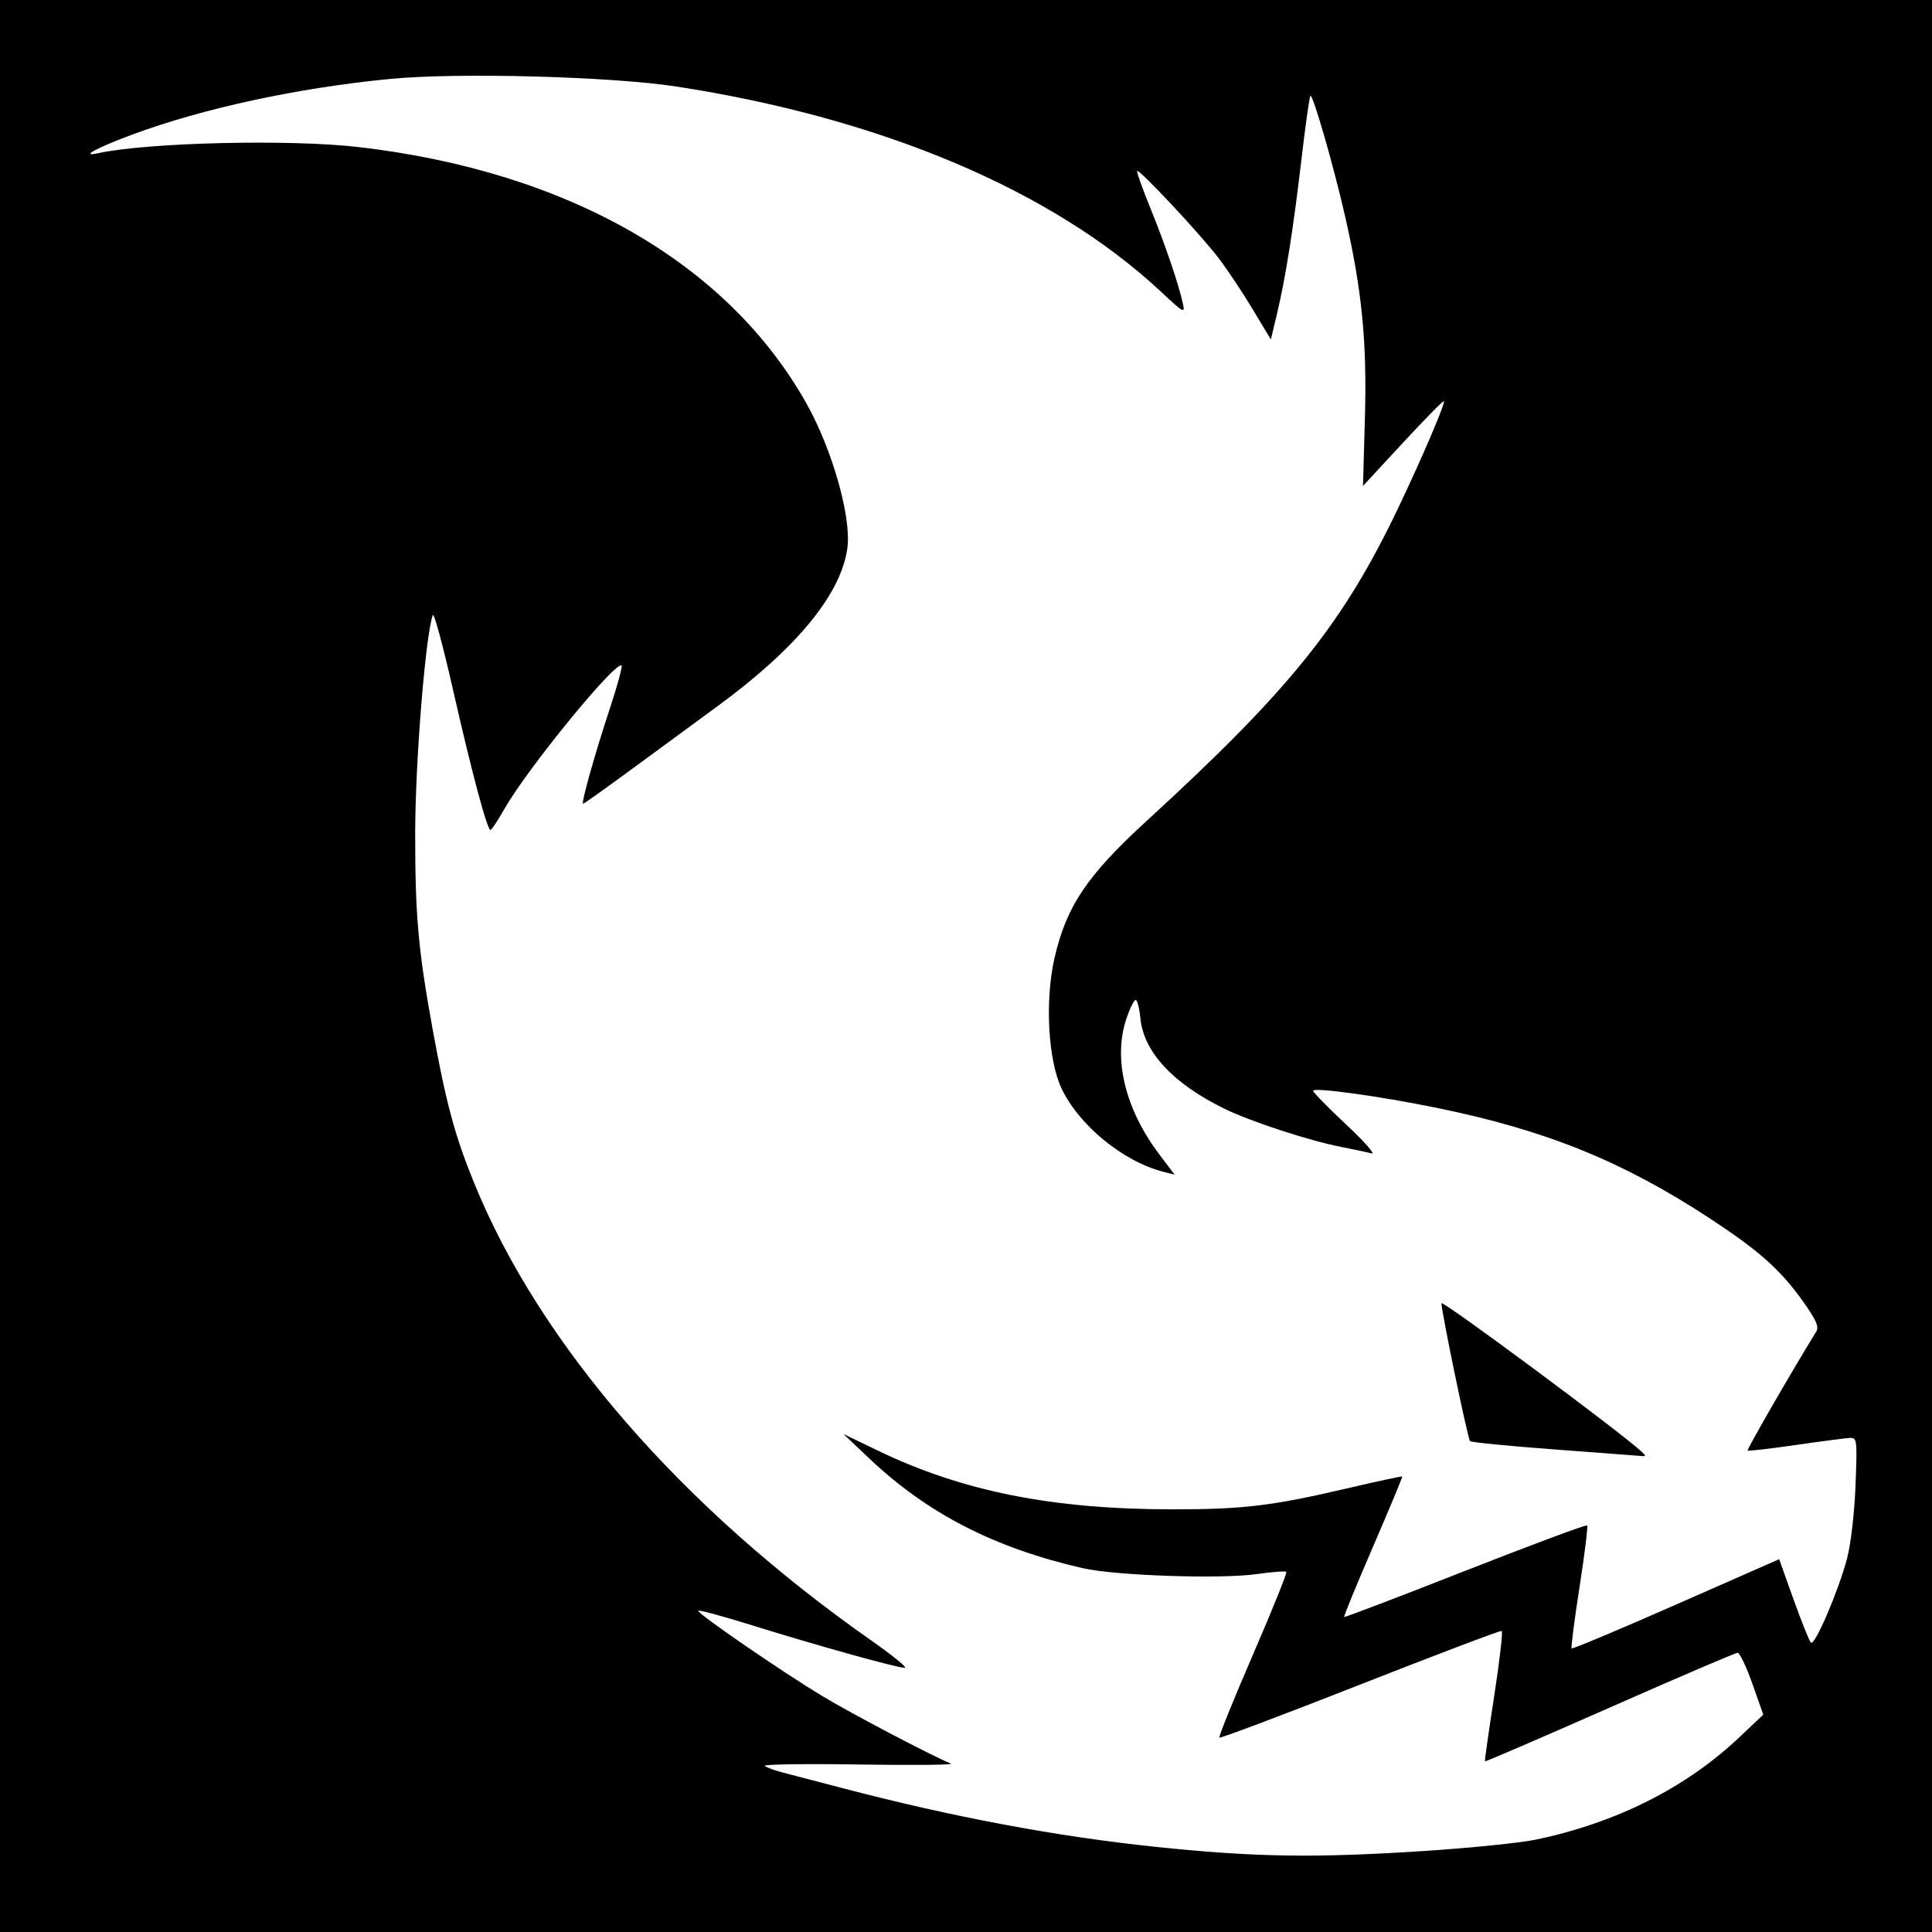 <?xml version="1.0" encoding="UTF-8" standalone="no"?>
<!-- Created with Inkscape (http://www.inkscape.org/) -->

<svg
   xmlns:dc="http://purl.org/dc/elements/1.1/"
   xmlns:cc="http://creativecommons.org/ns#"
   xmlns:rdf="http://www.w3.org/1999/02/22-rdf-syntax-ns#"
   xmlns:svg="http://www.w3.org/2000/svg"
   xmlns="http://www.w3.org/2000/svg"
   version="1.1"
   width="512"
   height="512"
   id="svg2">
  <rect width="100%" height="100%" fill="#808080" stroke="none"/>
  <defs
     id="defs6" />
  <path
     d="m 0,0 512,0 0,512 -512,0 z"
     id="rect3020"
     style="fill:#000000;fill-opacity:1;fill-rule:nonzero;stroke:none" />
  <path
     d="M 411.825,384.103 C 399.904,383.221 389.891,382.237 389.574,381.916 388.976,381.31 382,347.646 382,345.368 c 0,-1.035 47.453,34.149 52.964,39.271 1.286,1.195 1.286,1.343 0,1.214 -0.805,-0.081 -11.218,-0.868 -23.139,-1.75 z M 377.5,490.524 c 12.1,-0.788 25.375,-2.138 29.5,-3 21.289,-4.446 39.794,-13.744 53.889,-27.078 l 6.399,-6.053 -2.894,-8.194 c -1.592,-4.507 -3.344,-8.195 -3.894,-8.197 -0.55,-0.001 -15.803,6.532 -33.895,14.519 -18.092,7.987 -32.977,14.399 -33.078,14.25 -0.1,-0.149 1.001,-7.922 2.447,-17.272 1.447,-9.35 2.339,-17.127 1.983,-17.282 -0.356,-0.155 -17.234,6.241 -37.506,14.213 -20.273,7.972 -37.057,14.297 -37.298,14.056 -0.241,-0.241 3.754,-10.121 8.878,-21.955 5.124,-11.834 9.111,-21.722 8.861,-21.973 -0.251,-0.251 -3.817,0.02 -7.924,0.602 -9.524,1.349 -37.359,0.402 -45.968,-1.564 -23.439,-5.353 -41.148,-14.443 -56.589,-29.046 l -6.911,-6.536 9,4.347 c 22.457,10.846 46.306,15.614 78.178,15.63 18.77,0.01 26.368,-0.901 46.242,-5.54 7.967,-1.86 14.576,-3.284 14.688,-3.167 0.112,0.118 -3.37,8.486 -7.739,18.595 -4.368,10.109 -7.813,18.497 -7.656,18.641 0.158,0.144 14.601,-5.363 32.097,-12.237 17.495,-6.874 32.024,-12.283 32.286,-12.022 0.262,0.262 -0.639,7.611 -2.002,16.332 -1.363,8.721 -2.301,16.033 -2.084,16.249 0.217,0.217 12.678,-5.014 27.691,-11.623 l 27.297,-12.017 3.806,10.648 c 2.093,5.856 4.166,11.011 4.608,11.455 0.999,1.005 7.262,-13.573 9.584,-22.307 0.984,-3.7 1.946,-11.993 2.234,-19.25 0.475,-11.979 0.393,-12.746 -1.362,-12.69 -1.028,0.033 -7.493,0.873 -14.368,1.866 -6.875,0.993 -12.663,1.666 -12.863,1.494 -0.28,-0.241 11.465,-20.611 18.195,-31.555 0.783,-1.273 -0.025,-3.08 -3.636,-8.141 -5.906,-8.276 -11.59,-13.322 -24.649,-21.88 C 429.965,307.716 409.623,299.489 380.692,293.581 365.486,290.475 348,288.066 348,289.076 c 0,0.419 3.938,4.444 8.75,8.946 4.812,4.502 7.85,7.944 6.75,7.65 -1.1,-0.294 -4.7,-1.062 -8,-1.707 -8.59,-1.679 -23.999,-6.716 -31,-10.133 -13.618,-6.647 -21.431,-15.059 -22.29,-23.998 C 301.955,267.175 301.389,265 300.953,265 c -0.436,0 -1.56,2.31 -2.498,5.134 -3.496,10.525 -0.244,23.842 8.722,35.718 l 4.104,5.436 -2.85,-0.715 c -10.741,-2.696 -22.634,-12.449 -27.197,-22.304 -3.496,-7.551 -4.322,-23.194 -1.808,-34.247 3.149,-13.847 8.604,-21.966 24.592,-36.608 37.981,-34.784 51.961,-52.211 66.675,-83.117 6.34,-13.318 12.406,-27.53 11.946,-27.99 -0.181,-0.181 -5.076,4.802 -10.879,11.074 l -10.55,11.402 0.507,-18.141 C 362.278,90.594 360.953,77.081 356.506,57.5 c -3.03,-13.339 -8.609,-32.73 -9.237,-32.102 -0.25,0.25 -1.315,7.801 -2.366,16.779 -2.186,18.675 -4.2,31.383 -6.506,41.059 l -1.605,6.736 -4.89,-8.137 c -2.69,-4.475 -6.805,-10.63 -9.146,-13.678 -4.837,-6.298 -20.848,-23.399 -21.395,-22.851 -0.198,0.198 1.374,4.624 3.494,9.835 3.902,9.589 7.431,19.94 8.62,25.282 0.61,2.738 0.245,2.543 -5.753,-3.067 C 279.032,50.518 233.687,31.309 179.247,22.932 161.923,20.266 121.326,19.181 103.467,20.907 78.953,23.275 53.804,28.703 35,35.683 25.583,39.178 20.988,41.688 26,40.598 39.123,37.746 76.788,36.856 95,38.968 150.473,45.403 192.829,69.666 213.76,107 c 6.822,12.168 11.887,30.062 10.809,38.187 -1.622,12.226 -13.455,26.629 -34.57,42.079 -5.775,4.226 -16.025,11.744 -22.777,16.708 C 160.47,208.939 154.761,213 154.536,213 c -0.606,0 3.04,-12.99 7.105,-25.313 1.962,-5.947 3.348,-11.031 3.082,-11.298 -1.451,-1.451 -24.778,27.048 -30.913,37.768 -1.82,3.181 -3.54,5.796 -3.821,5.813 -0.87,0.051 -5.028,-15.52 -10.004,-37.47 -2.619,-11.55 -5,-20.325 -5.292,-19.5 -1.962,5.545 -4.653,39 -4.664,58 -0.013,21.528 0.801,30.689 4.577,51.5 3.59,19.791 5.915,28.421 11.042,41 17.441,42.786 54.916,85.96 105.226,121.228 5.705,3.999 9.719,7.272 8.92,7.272 -2.039,0 -23.613,-6.012 -40.543,-11.298 -7.838,-2.447 -14.236,-4.169 -14.219,-3.826 0.046,0.926 22.065,16.056 32.837,22.564 7.775,4.697 28.478,15.577 34.132,17.937 0.825,0.344 -10.128,0.45 -24.34,0.234 -14.212,-0.216 -25.462,-0.054 -25,0.36 0.462,0.414 2.64,1.215 4.84,1.782 2.2,0.566 9.175,2.389 15.5,4.05 29.342,7.705 57.116,12.912 83.5,15.654 26.173,2.72 41.985,2.958 71,1.067 z"
     id="path2989"
     style="fill:#ffffff" />
</svg>
